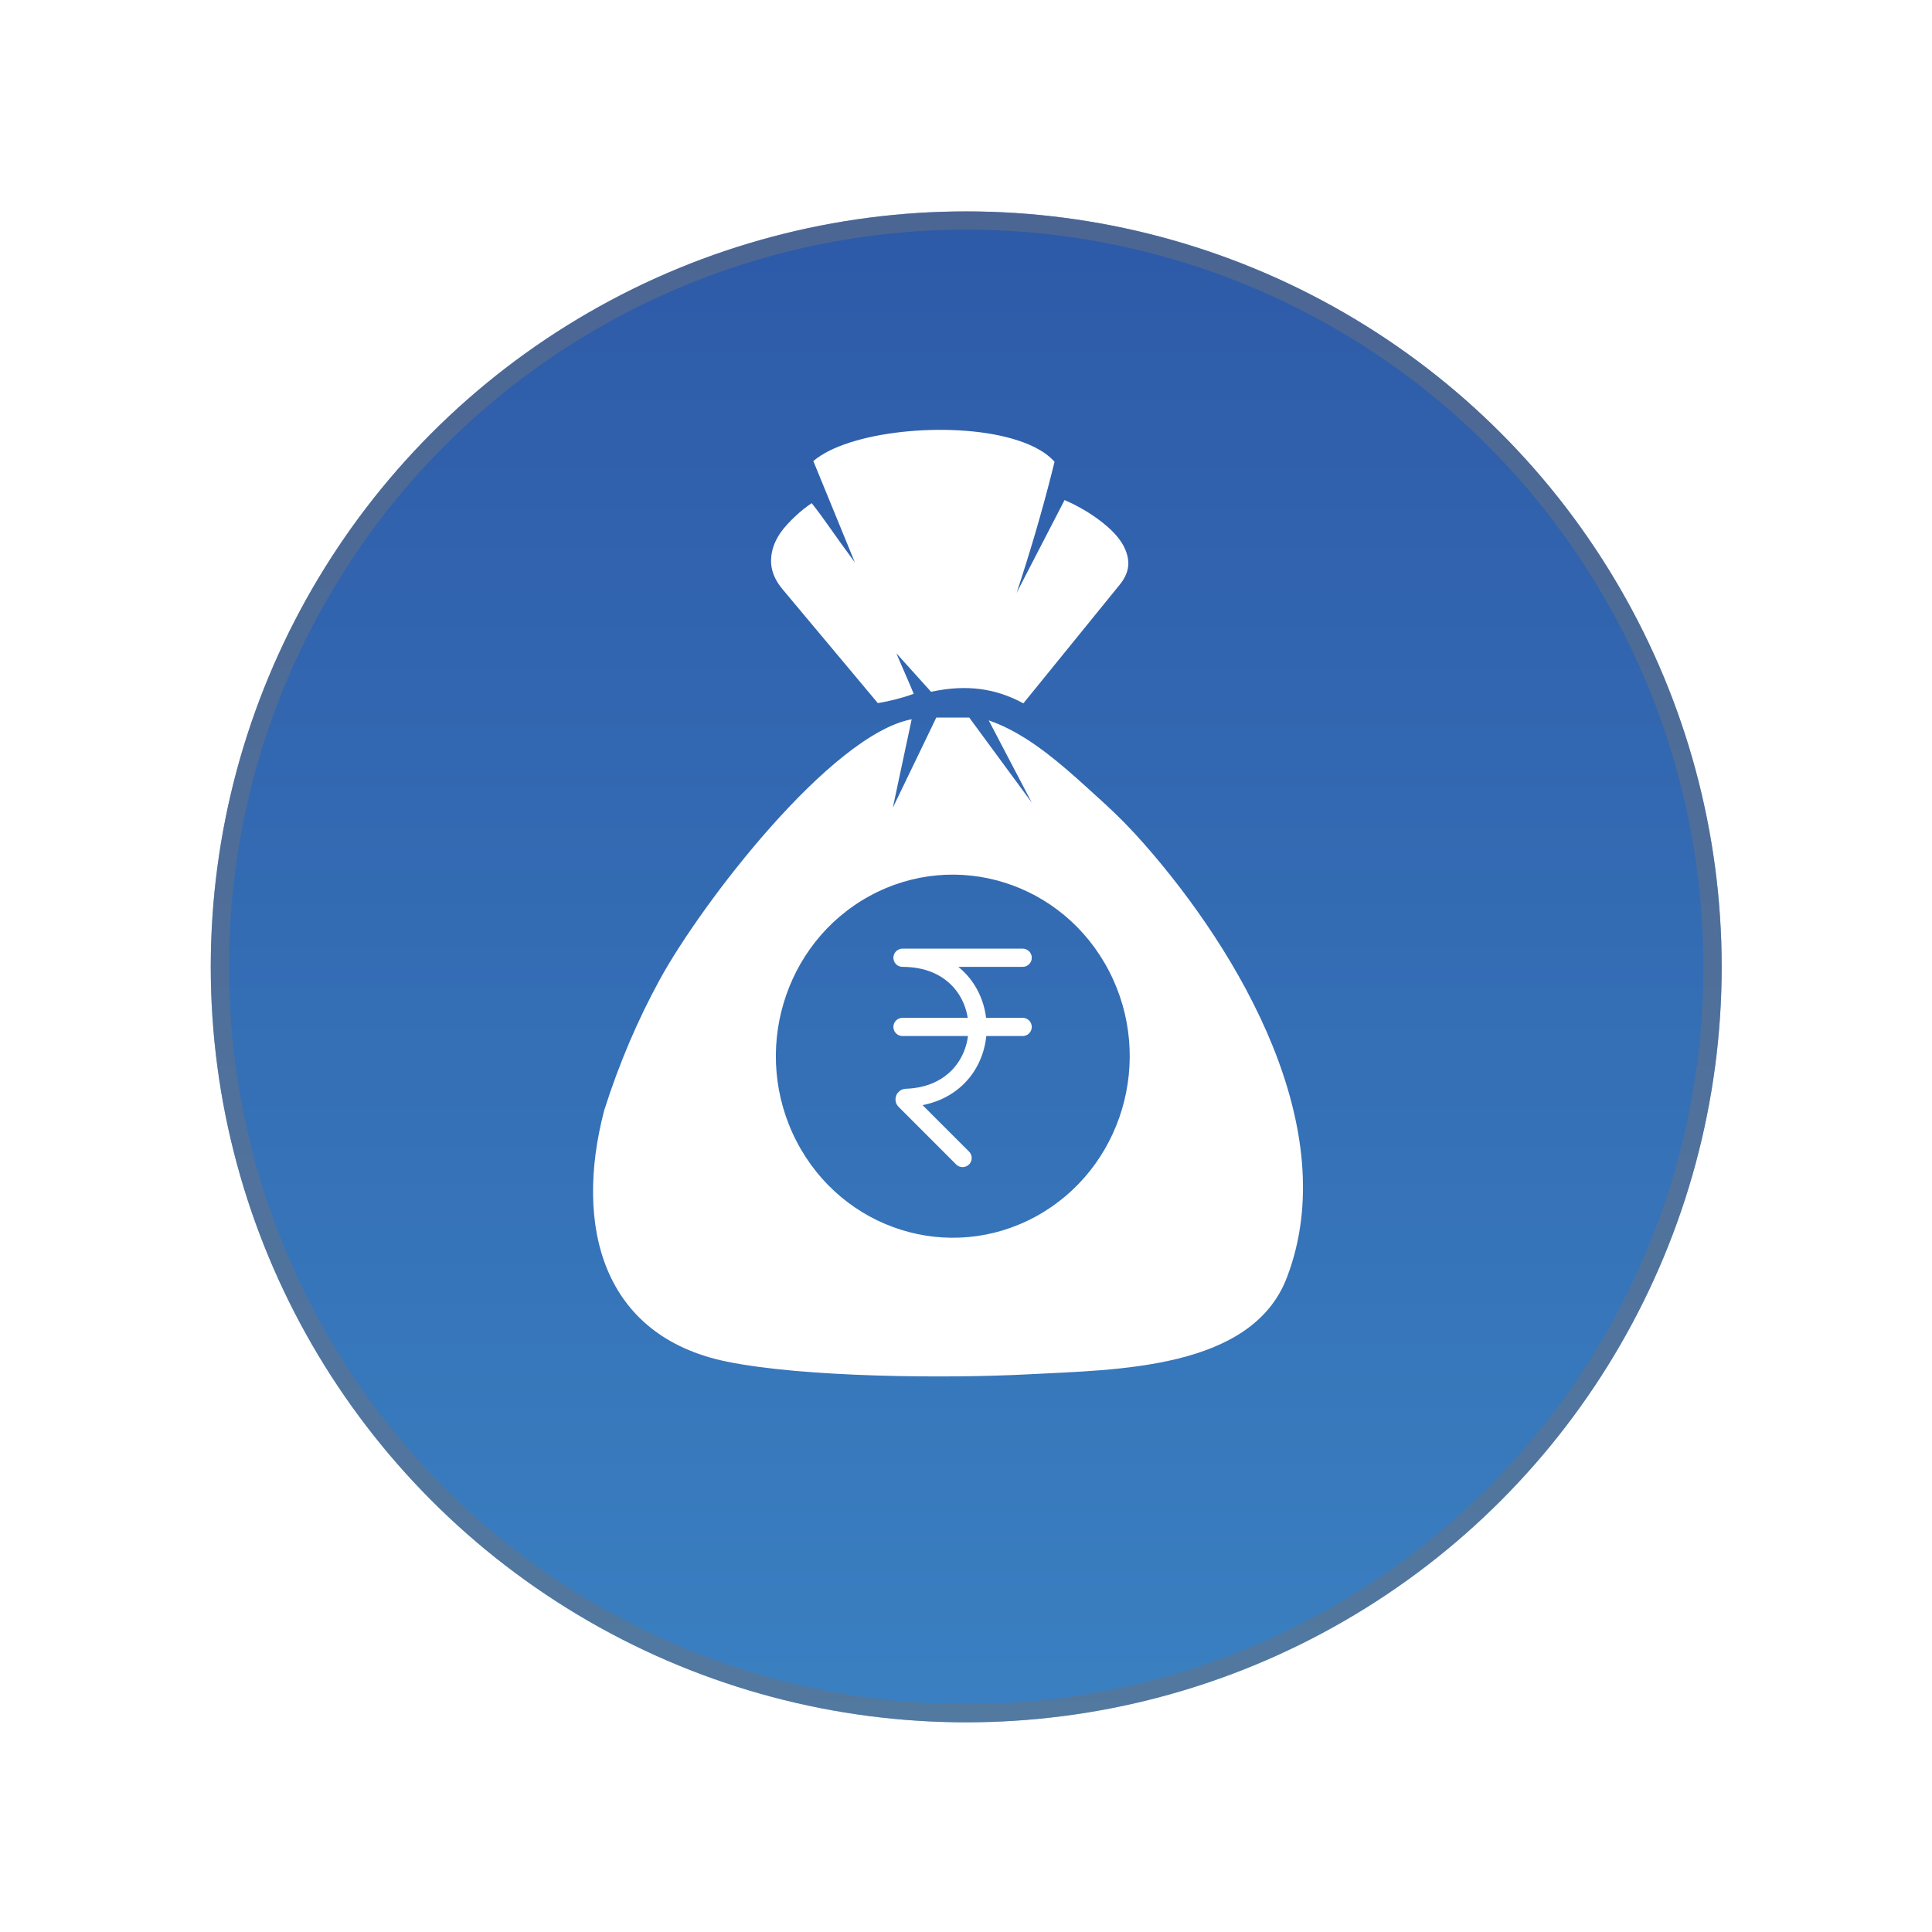 <svg width="110" height="110" viewBox="0 0 110 110" fill="none" xmlns="http://www.w3.org/2000/svg">
<g filter="url(#filter0_d_977_5)">
<circle cx="55.013" cy="54.013" r="43.013" fill="url(#paint0_linear_977_5)"/>
<circle cx="55.013" cy="54.013" r="42.494" stroke="#6B7280" stroke-opacity="0.5" stroke-width="1.036"/>
</g>
<path fill-rule="evenodd" clip-rule="evenodd" d="M57.884 33.749C58.632 31.484 59.312 29.195 59.896 26.874L59.924 26.764L60.041 26.292C59.426 25.602 58.453 25.211 57.591 24.966C54.018 23.959 48.279 24.551 46.308 26.252L48.672 32.021C47.401 30.306 46.973 29.603 46.215 28.648C45.896 28.862 45.595 29.102 45.313 29.365C44.64 29.99 44.04 30.68 43.918 31.643C43.839 32.267 44.013 32.901 44.554 33.549L49.98 40.033C50.678 39.916 51.361 39.744 52.023 39.502C51.708 38.732 51.359 37.973 51.037 37.199L53.012 39.388C55.07 38.943 56.724 39.208 58.267 40.045L63.769 33.269C64.096 32.865 64.244 32.461 64.243 32.057C64.215 30.959 63.271 30.102 62.458 29.514L62.452 29.509C61.808 29.048 61.118 28.686 60.612 28.471L57.884 33.749ZM63.139 55.279C60.525 50.24 54.426 48.33 49.515 51.012C44.605 53.694 42.743 59.953 45.357 64.992C47.971 70.03 54.07 71.941 58.981 69.259C63.892 66.576 65.753 60.318 63.139 55.279ZM50.833 45.991L51.907 40.952C47.307 41.83 39.935 51.43 37.553 55.795C36.337 58.023 35.272 60.477 34.4 63.221C32.663 69.861 34.336 76.073 41.357 77.52C45.755 78.427 53.959 78.491 58.585 78.246C63.558 77.982 71.254 77.99 73.265 72.75C76.51 64.293 70.565 54.218 65.144 48.052C64.431 47.24 63.693 46.484 62.93 45.786C61.458 44.457 60.025 43.074 58.346 42.016L58.344 42.015C57.727 41.63 57.086 41.301 56.417 41.059L56.413 41.057L56.294 41.016L58.746 45.7L55.934 41.874L55.185 40.856H53.309L52.209 43.138L50.833 45.991Z" fill="white"/>
<path d="M54.806 65.932L51.524 62.65C51.473 62.599 51.513 62.511 51.585 62.508C57.085 62.323 57.018 54.531 51.385 54.531H58.226" stroke="white" stroke-width="1.036" stroke-linecap="round" stroke-linejoin="round"/>
<path d="M51.385 58.469H54.806H58.226" stroke="white" stroke-width="1.036" stroke-linecap="round" stroke-linejoin="round"/>
<defs>
<filter id="filter0_d_977_5" x="0.599" y="0.636" width="108.827" height="108.827" filterUnits="userSpaceOnUse" color-interpolation-filters="sRGB">
<feFlood flood-opacity="0" result="BackgroundImageFix"/>
<feColorMatrix in="SourceAlpha" type="matrix" values="0 0 0 0 0 0 0 0 0 0 0 0 0 0 0 0 0 0 127 0" result="hardAlpha"/>
<feMorphology radius="1.036" operator="dilate" in="SourceAlpha" result="effect1_dropShadow_977_5"/>
<feOffset dy="1.036"/>
<feGaussianBlur stdDeviation="5.182"/>
<feComposite in2="hardAlpha" operator="out"/>
<feColorMatrix type="matrix" values="0 0 0 0 0 0 0 0 0 0 0 0 0 0 0 0 0 0 0.25 0"/>
<feBlend mode="normal" in2="BackgroundImageFix" result="effect1_dropShadow_977_5"/>
<feBlend mode="normal" in="SourceGraphic" in2="effect1_dropShadow_977_5" result="shape"/>
</filter>
<linearGradient id="paint0_linear_977_5" x1="55.013" y1="11" x2="55.013" y2="97.025" gradientUnits="userSpaceOnUse">
<stop stop-color="#2E5AA8"/>
<stop offset="1" stop-color="#3A80C1"/>
</linearGradient>
</defs>
</svg>
